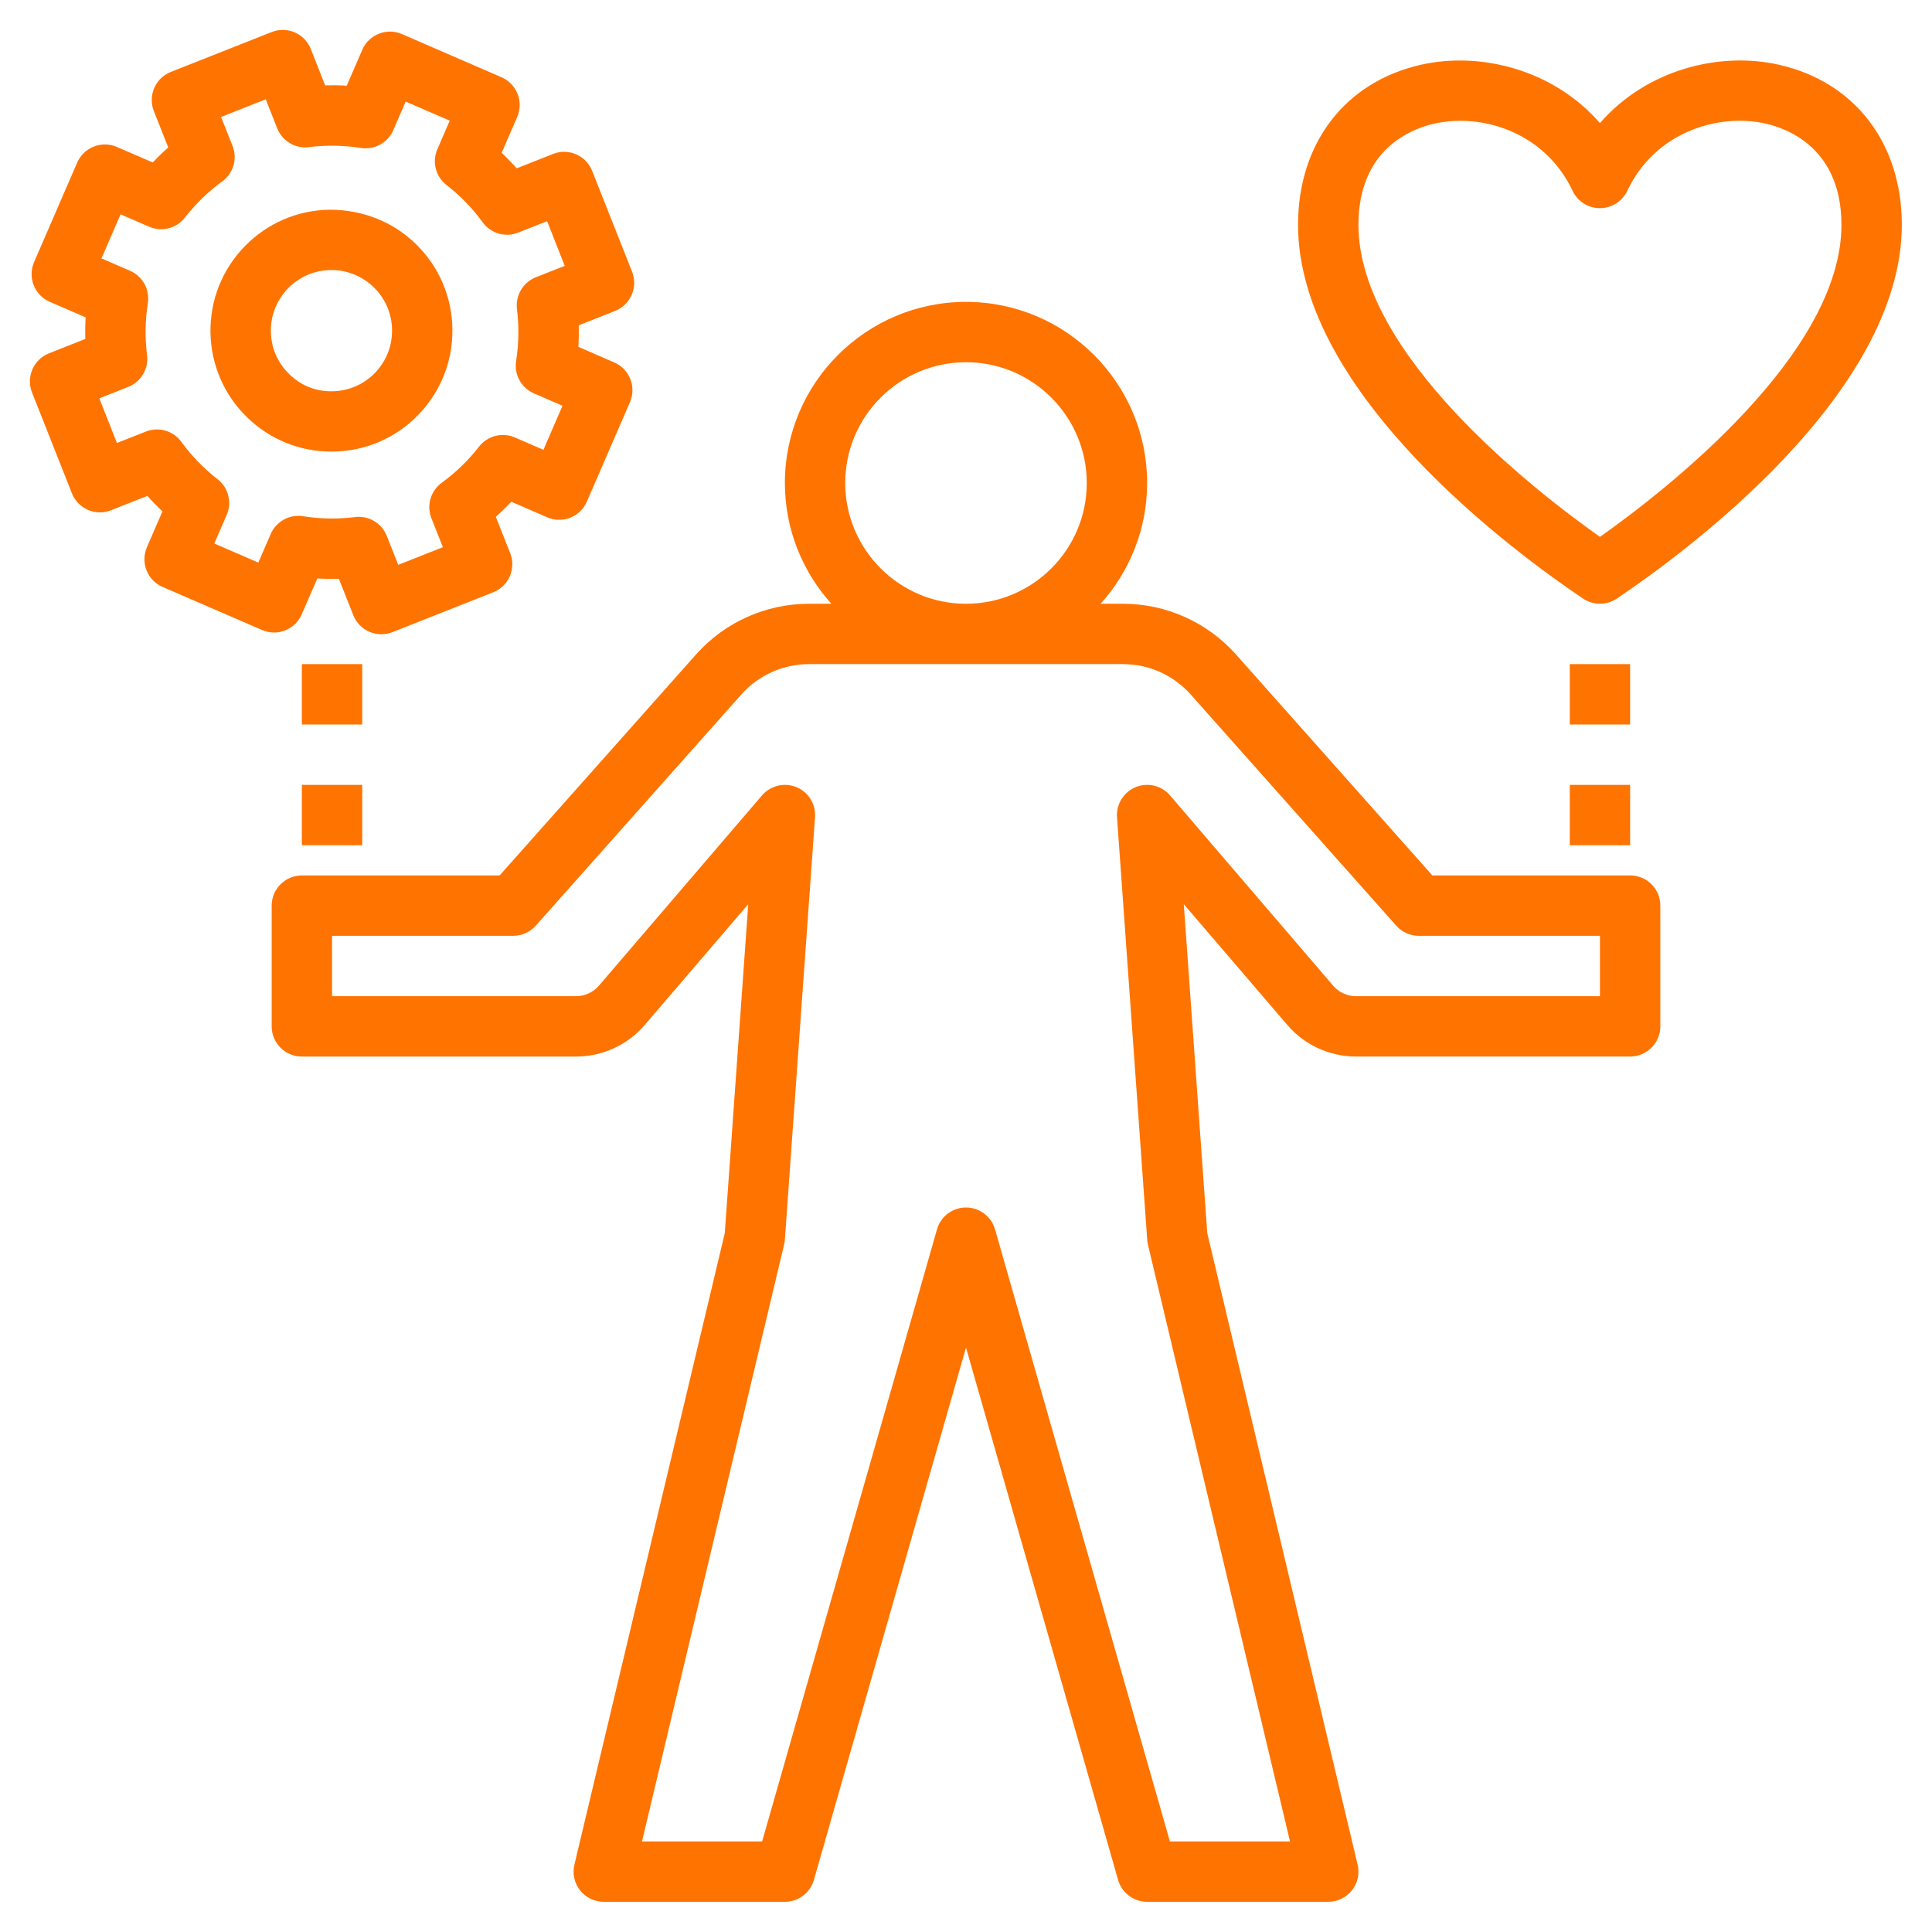 <svg width="55" height="55" viewBox="0 0 55 55" fill="none" xmlns="http://www.w3.org/2000/svg">
<g clip-path="url(#clip0_29_18496)">
<path d="M9.434 12.856H9.48C10.399 12.844 11.26 12.476 11.902 11.816C12.543 11.157 12.891 10.289 12.879 9.369C12.867 8.45 12.498 7.589 11.839 6.947C11.18 6.305 10.313 5.971 9.391 5.97C8.472 5.981 7.612 6.351 6.97 7.009C6.328 7.667 5.98 8.537 5.992 9.457C6.005 10.376 6.373 11.236 7.032 11.878C7.68 12.511 8.531 12.856 9.434 12.856ZM8.2 8.209C8.522 7.879 8.952 7.694 9.414 7.688H9.437C9.889 7.688 10.315 7.862 10.64 8.178C10.97 8.5 11.155 8.93 11.161 9.391C11.167 9.853 10.993 10.288 10.672 10.618C10.35 10.948 9.92 11.133 9.458 11.139C8.977 11.147 8.562 10.97 8.232 10.649C7.902 10.327 7.717 9.898 7.711 9.436C7.705 8.975 7.879 8.539 8.2 8.209Z" fill="#FF7301"/>
<path d="M1.395 10.058C1.183 10.142 1.012 10.307 0.922 10.515C0.832 10.725 0.828 10.961 0.912 11.174L2.047 14.043C2.222 14.484 2.72 14.701 3.162 14.526L4.196 14.117C4.332 14.27 4.475 14.418 4.624 14.558L4.182 15.579C4.092 15.789 4.087 16.025 4.172 16.236C4.255 16.449 4.42 16.619 4.629 16.709L7.46 17.935C7.897 18.125 8.403 17.924 8.59 17.488L9.033 16.468C9.238 16.48 9.444 16.483 9.647 16.478L10.057 17.512C10.141 17.725 10.306 17.895 10.515 17.985C10.624 18.032 10.74 18.056 10.856 18.056C10.963 18.056 11.071 18.037 11.172 17.996L14.041 16.861C14.482 16.687 14.699 16.187 14.524 15.746L14.115 14.712C14.268 14.576 14.416 14.433 14.556 14.284L15.577 14.726C15.787 14.818 16.023 14.821 16.235 14.737C16.447 14.653 16.617 14.488 16.707 14.28L17.934 11.448C18.123 11.012 17.922 10.506 17.487 10.318L16.466 9.875C16.478 9.671 16.481 9.465 16.476 9.261L17.511 8.851C17.723 8.767 17.893 8.602 17.983 8.394C18.074 8.184 18.078 7.948 17.994 7.735L16.858 4.866C16.684 4.425 16.186 4.207 15.744 4.383L14.709 4.792C14.573 4.639 14.431 4.491 14.281 4.351L14.724 3.33C14.814 3.121 14.818 2.884 14.734 2.673C14.651 2.461 14.486 2.29 14.277 2.2L11.444 0.971C11.009 0.781 10.502 0.982 10.313 1.418L9.871 2.439C9.666 2.427 9.461 2.424 9.256 2.429L8.847 1.394C8.763 1.182 8.598 1.012 8.389 0.921C8.181 0.832 7.944 0.828 7.732 0.913L4.862 2.048C4.422 2.222 4.206 2.722 4.38 3.163L4.789 4.197C4.636 4.333 4.489 4.476 4.349 4.625L3.327 4.184C3.117 4.092 2.881 4.089 2.669 4.173C2.457 4.257 2.287 4.422 2.197 4.63L0.97 7.462C0.782 7.898 0.982 8.404 1.417 8.592L2.438 9.035C2.426 9.239 2.423 9.445 2.428 9.649L1.395 10.058ZM4.209 8.631C4.27 8.244 4.062 7.864 3.702 7.709L2.889 7.356L3.432 6.102L4.245 6.454C4.606 6.61 5.025 6.503 5.266 6.193C5.57 5.801 5.927 5.455 6.327 5.164C6.644 4.934 6.764 4.518 6.62 4.153L6.294 3.33L7.565 2.827L7.891 3.651C8.035 4.016 8.409 4.239 8.797 4.188C9.286 4.127 9.783 4.135 10.274 4.212C10.657 4.273 11.04 4.065 11.196 3.705L11.548 2.892L12.803 3.435L12.451 4.248C12.294 4.607 12.402 5.027 12.712 5.268C13.104 5.572 13.45 5.93 13.741 6.329C13.971 6.647 14.388 6.767 14.751 6.622L15.575 6.297L16.077 7.568L15.254 7.893C14.89 8.037 14.669 8.411 14.717 8.799C14.778 9.288 14.77 9.785 14.693 10.277C14.632 10.663 14.841 11.043 15.2 11.199L16.013 11.551L15.47 12.806L14.657 12.453C14.298 12.299 13.877 12.405 13.637 12.715C13.332 13.106 12.975 13.453 12.575 13.743C12.258 13.974 12.138 14.389 12.282 14.754L12.608 15.577L11.337 16.08L11.011 15.257C10.881 14.926 10.562 14.713 10.213 14.713C10.177 14.713 10.142 14.715 10.105 14.72C9.617 14.781 9.119 14.774 8.628 14.696C8.242 14.634 7.862 14.843 7.706 15.203L7.354 16.016L6.101 15.473L6.453 14.66C6.61 14.301 6.502 13.881 6.192 13.64C5.8 13.336 5.454 12.978 5.163 12.579C4.933 12.262 4.516 12.141 4.153 12.286L3.329 12.611L2.827 11.34L3.65 11.015C4.014 10.871 4.235 10.497 4.187 10.109C4.124 9.619 4.133 9.122 4.209 8.631Z" fill="#FF7301"/>
<path d="M50.632 1.841C48.973 1.468 46.89 1.96 45.547 3.504C44.204 1.961 42.121 1.469 40.462 1.841C38.297 2.325 36.953 4.072 36.953 6.401C36.953 11.216 43.164 15.762 45.067 17.041C45.213 17.138 45.38 17.187 45.547 17.187C45.714 17.187 45.881 17.138 46.026 17.041C47.93 15.762 54.141 11.216 54.141 6.401C54.141 4.072 52.797 2.325 50.632 1.841ZM45.547 15.284C43.679 13.962 38.672 10.078 38.672 6.401C38.672 4.237 40.186 3.663 40.837 3.518C41.071 3.466 41.319 3.439 41.571 3.439C42.786 3.439 44.122 4.059 44.769 5.434C44.911 5.734 45.214 5.926 45.547 5.926C45.88 5.926 46.183 5.734 46.325 5.433C47.107 3.772 48.894 3.213 50.257 3.517C50.908 3.663 52.422 4.237 52.422 6.401C52.422 10.078 47.415 13.962 45.547 15.284Z" fill="#FF7301"/>
<path d="M8.594 24.922C8.119 24.922 7.734 25.307 7.734 25.781V29.219C7.734 29.693 8.119 30.078 8.594 30.078H16.397C17.151 30.078 17.865 29.75 18.355 29.178L21.301 25.741L20.633 35.105L16.352 53.084C16.291 53.339 16.351 53.609 16.514 53.815C16.676 54.02 16.924 54.141 17.188 54.141H22.344C22.727 54.141 23.065 53.886 23.17 53.518L27.5 38.362L31.83 53.518C31.935 53.886 32.273 54.141 32.656 54.141H37.812C38.075 54.141 38.324 54.02 38.487 53.814C38.65 53.608 38.71 53.338 38.649 53.083L34.368 35.104L33.7 25.74L36.646 29.177C37.136 29.75 37.849 30.077 38.604 30.077H46.406C46.881 30.077 47.266 29.692 47.266 29.218V25.78C47.266 25.306 46.881 24.921 46.406 24.921H40.776L35.184 18.629C34.368 17.713 33.198 17.188 31.972 17.188H31.333C32.153 16.274 32.656 15.072 32.656 13.75C32.656 10.906 30.344 8.594 27.5 8.594C24.656 8.594 22.344 10.906 22.344 13.75C22.344 15.072 22.847 16.274 23.667 17.188H23.028C21.802 17.188 20.631 17.713 19.816 18.63L14.223 24.922H8.594ZM24.062 13.75C24.062 11.854 25.604 10.312 27.5 10.312C29.396 10.312 30.938 11.854 30.938 13.75C30.938 15.646 29.396 17.188 27.5 17.188C25.604 17.188 24.062 15.646 24.062 13.75ZM15.252 26.353L21.102 19.773C21.59 19.222 22.292 18.906 23.028 18.906H31.971C32.707 18.906 33.409 19.222 33.898 19.772L39.748 26.352C39.911 26.536 40.145 26.641 40.391 26.641H45.547V28.359H38.603C38.352 28.359 38.114 28.25 37.951 28.059L33.309 22.644C33.069 22.363 32.675 22.267 32.33 22.408C31.987 22.549 31.773 22.894 31.799 23.264L32.659 35.295C32.662 35.342 32.669 35.387 32.68 35.433L36.724 52.422H33.305L28.327 34.998C28.221 34.629 27.883 34.375 27.5 34.375C27.117 34.375 26.779 34.629 26.674 34.998L21.696 52.422H18.276L22.321 35.433C22.333 35.387 22.34 35.342 22.343 35.295L23.202 23.264C23.229 22.894 23.015 22.549 22.672 22.408C22.327 22.267 21.935 22.363 21.692 22.644L17.051 28.059C16.886 28.25 16.649 28.359 16.397 28.359H9.453V26.641H14.609C14.855 26.641 15.089 26.536 15.252 26.353Z" fill="#FF7301"/>
<path d="M44.688 18.906H46.406V20.625H44.688V18.906Z" fill="#FF7301"/>
<path d="M44.688 22.344H46.406V24.062H44.688V22.344Z" fill="#FF7301"/>
<path d="M8.594 18.906H10.312V20.625H8.594V18.906Z" fill="#FF7301"/>
<path d="M8.594 22.344H10.312V24.062H8.594V22.344Z" fill="#FF7301"/>
</g>
<defs>
<clipPath id="clip0_29_18496">
<rect width="55" height="55" fill="white"/>
</clipPath>
</defs>
</svg>
